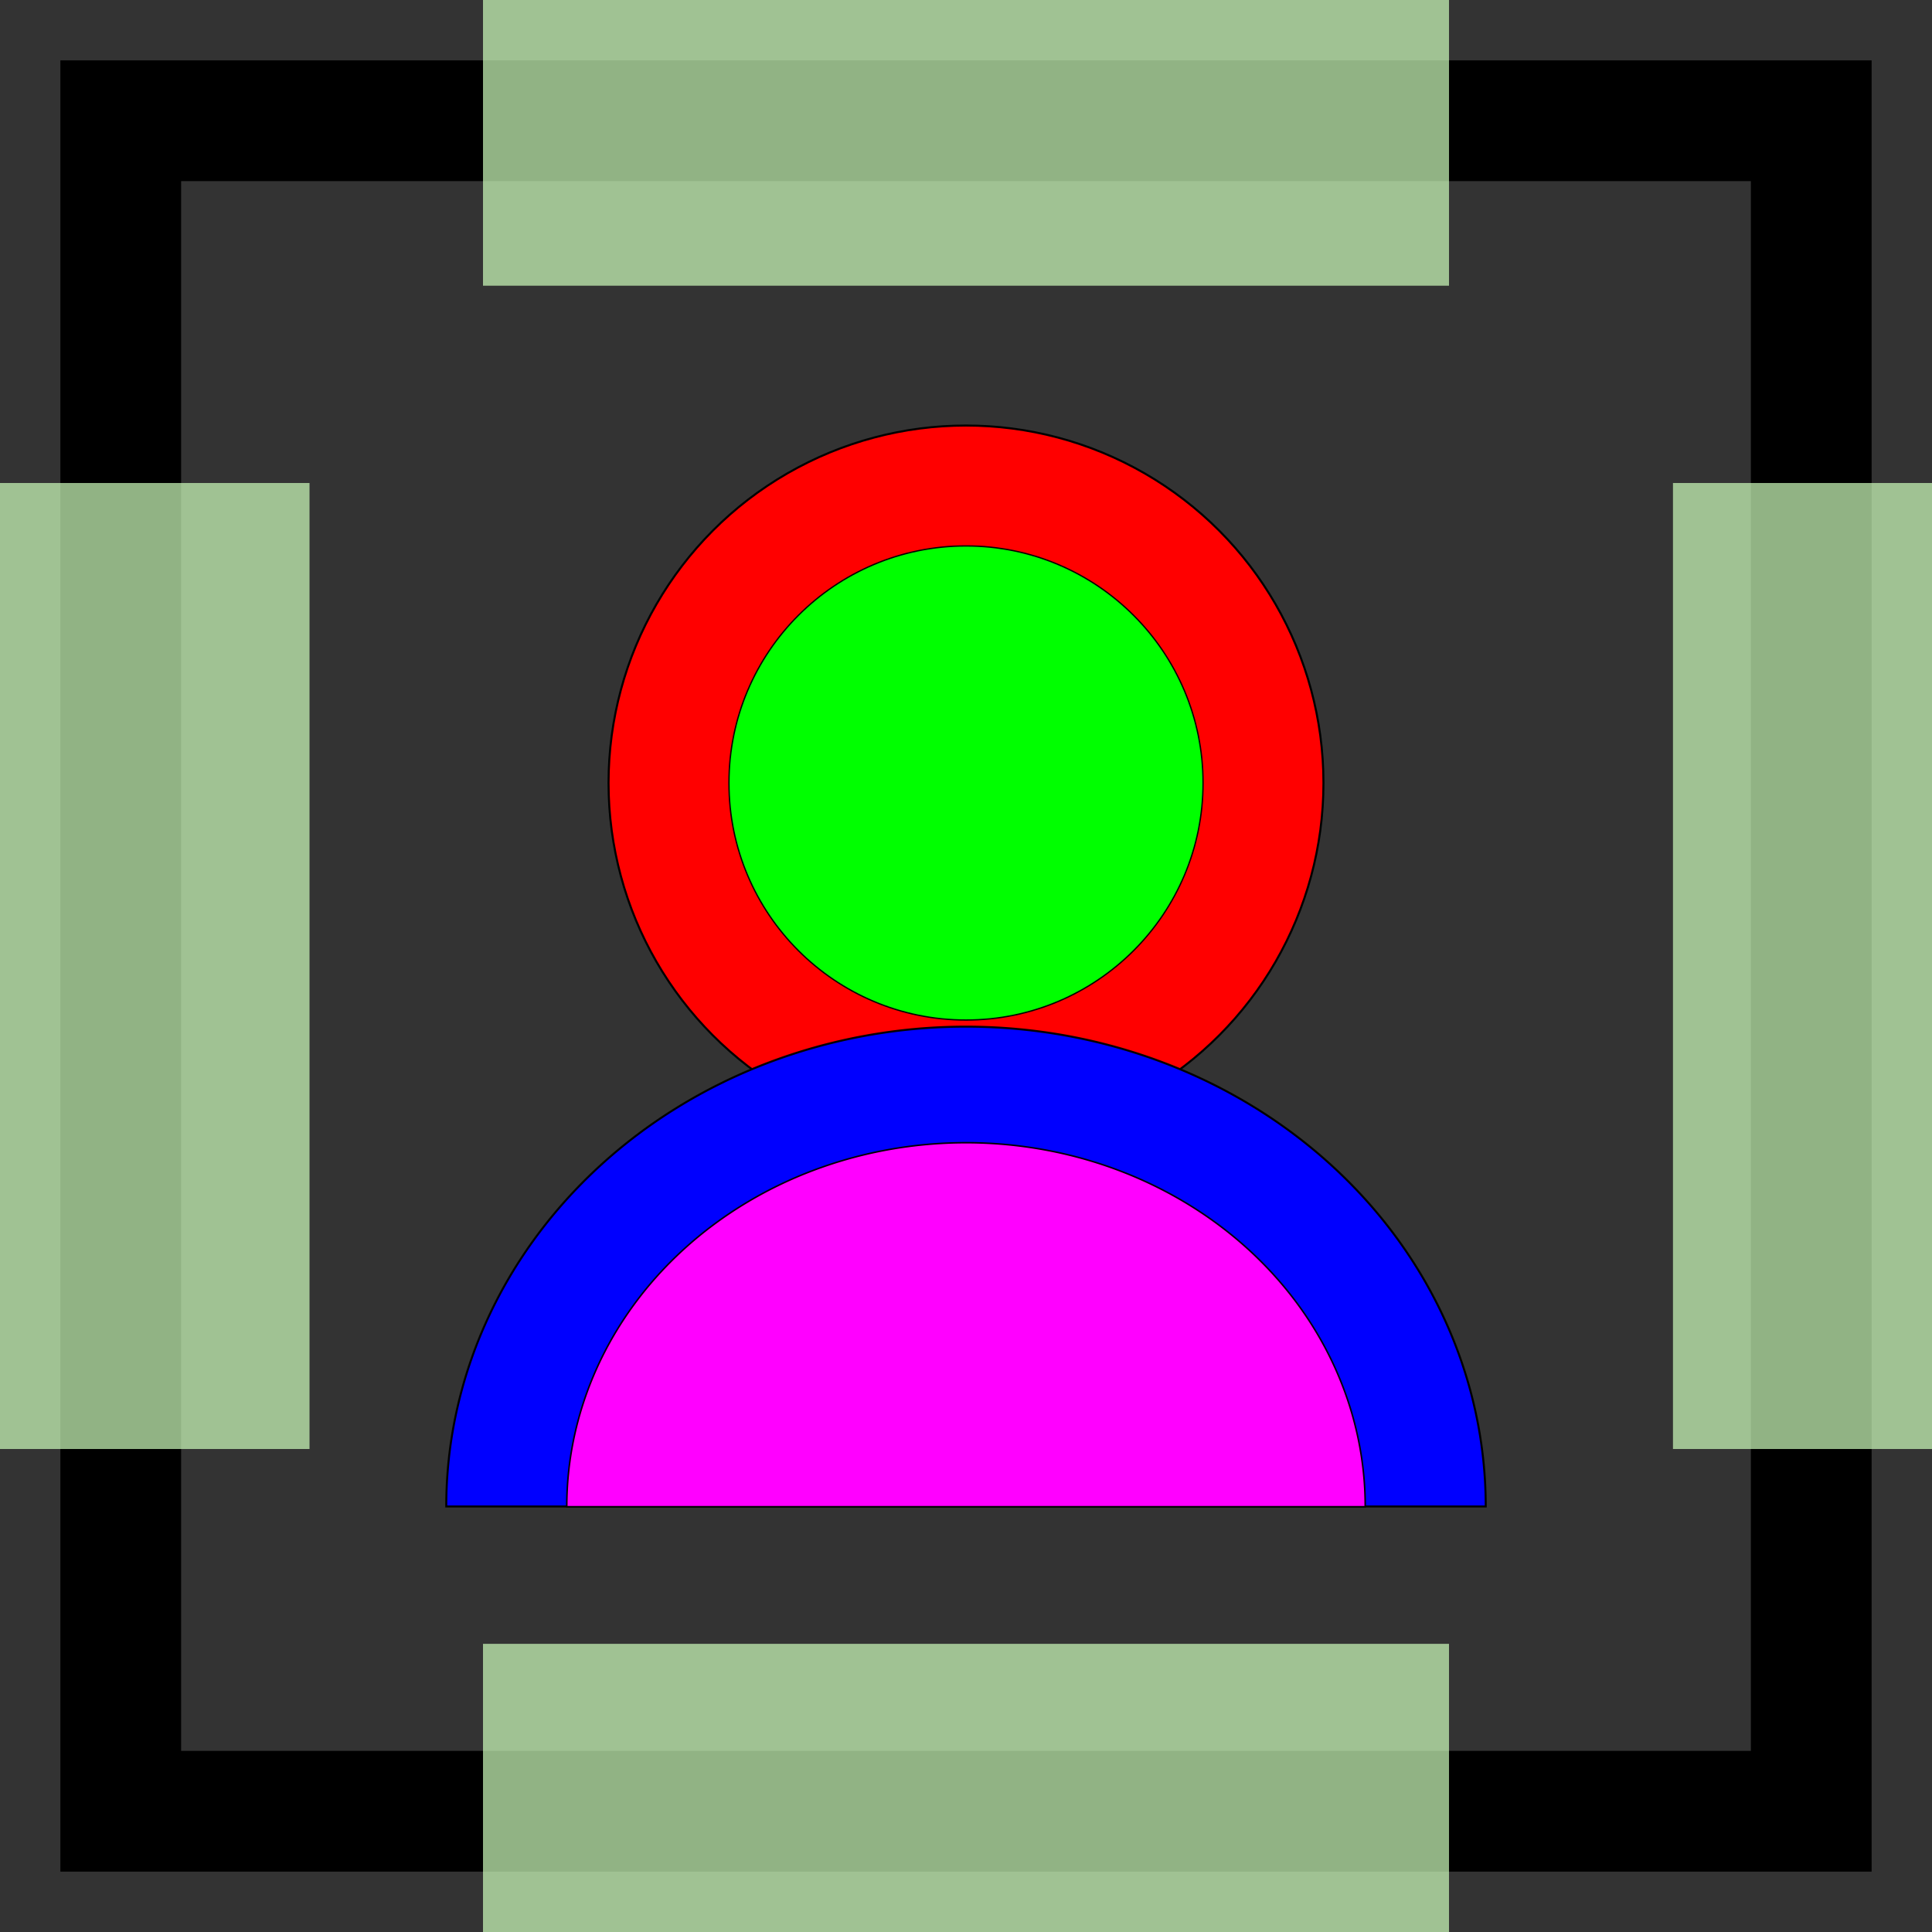 <?xml version="1.0" encoding="UTF-8" standalone="no"?>
<svg
   xmlns:dc="http://purl.org/dc/elements/1.1/"
   xmlns:cc="http://creativecommons.org/ns#"
   xmlns:rdf="http://www.w3.org/1999/02/22-rdf-syntax-ns#"
   xmlns:svg="http://www.w3.org/2000/svg"
   xmlns="http://www.w3.org/2000/svg"
   xmlns:sodipodi="http://sodipodi.sourceforge.net/DTD/sodipodi-0.dtd"
   xmlns:inkscape="http://www.inkscape.org/namespaces/inkscape"
   id="svg4562"
   xml:space="preserve"
   enable-background="new 0 0 1024.00 1024.00"
   viewBox="0 0 1024.00 1024.00"
   height="1024"
   width="1024"
   version="1.1"
   sodipodi:docname="uE9a0-user-image.svg"
   inkscape:version="0.92.4 (5da689c313, 2019-01-14)"><rect x="0" y="0" width="1024.00" height="1024.00" fill="#333333" stroke="none"/><sodipodi:namedview
   pagecolor="#ffffff"
   bordercolor="#666666"
   borderopacity="1"
   objecttolerance="10"
   gridtolerance="10"
   guidetolerance="10"
   inkscape:pageopacity="0"
   inkscape:pageshadow="2"
   inkscape:window-width="1920"
   inkscape:window-height="1017"
   id="namedview5099"
   showgrid="false"
   inkscape:zoom="0.35355339"
   inkscape:cx="49.277775"
   inkscape:cy="213.76463"
   inkscape:window-x="-8"
   inkscape:window-y="-8"
   inkscape:window-maximized="1"
   inkscape:current-layer="svg4562" /><defs
   id="defs4566" />
	
	
<g
   id="g5743"
   transform="translate(-53,33.5)" /><g
   transform="translate(-53,-628.975)"
   id="g5743-3" /><rect
   style="opacity:1;fill:none;fill-opacity:0.7;fill-rule:nonzero;stroke:#000000;stroke-width:64;stroke-linecap:butt;stroke-linejoin:miter;stroke-miterlimit:4;stroke-dasharray:none;stroke-dashoffset:0;stroke-opacity:1;paint-order:fill markers stroke"
   id="rect4554"
   width="896"
   height="896"
   x="64"
   y="64" /><g
   id="g2714"
   transform="translate(-232,195)"><circle
     r="189.459"
     cy="220"
     cx="744"
     id="path1382"
     style="fill:#ff0000;fill-opacity:1;stroke:#000000;stroke-width:1.083;stroke-opacity:1" /><circle
     r="125.641"
     cy="220"
     cx="744"
     id="path1382-1"
     style="fill:#00ff00;fill-opacity:1;stroke:#000000;stroke-width:0.718;stroke-opacity:1" /></g><g
   id="g2710"
   transform="translate(-232,139)"><path
     d="m 468.53,659.47 a 275.47,254.325 0 0 1 275.47,-254.325 275.47,254.325 0 0 1 275.469,254.325 l -275.469,0 z"
     sodipodi:end="0"
     sodipodi:start="3.1415927"
     sodipodi:ry="254.325"
     sodipodi:rx="275.46954"
     sodipodi:cy="659.46973"
     sodipodi:cx="744"
     sodipodi:type="arc"
     id="path1384"
     style="fill:#0000ff;fill-opacity:1;stroke:#000000;stroke-width:1.061;stroke-opacity:1" /><path
     d="M 532.405,659.595 A 211.595,192.932 0 0 1 744,466.663 211.595,192.932 0 0 1 955.595,659.595 H 744 Z"
     sodipodi:end="0"
     sodipodi:start="3.1415927"
     sodipodi:ry="192.93179"
     sodipodi:rx="211.59509"
     sodipodi:cy="659.59521"
     sodipodi:cx="744"
     sodipodi:type="arc"
     id="path1384-8"
     style="fill:#ff00ff;fill-opacity:1;stroke:#000000;stroke-width:0.81;stroke-opacity:1" /></g><rect
   style="opacity:1;fill:#cfffbd;fill-opacity:0.7;fill-rule:nonzero;stroke:none;stroke-width:64;stroke-linecap:butt;stroke-linejoin:miter;stroke-miterlimit:4;stroke-dasharray:none;stroke-dashoffset:0;stroke-opacity:1;paint-order:fill markers stroke"
   id="rect5115"
   width="512"
   height="195.161"
   x="256"
   y="871.265" /><rect
   style="opacity:1;fill:#cfffbd;fill-opacity:0.7;fill-rule:nonzero;stroke:none;stroke-width:64;stroke-linecap:butt;stroke-linejoin:miter;stroke-miterlimit:4;stroke-dasharray:none;stroke-dashoffset:0;stroke-opacity:1;paint-order:fill markers stroke"
   id="rect5115-9"
   width="512"
   height="195.161"
   x="256"
   y="-43.731" /><rect
   style="opacity:1;fill:#cfffbd;fill-opacity:0.7;fill-rule:nonzero;stroke:none;stroke-width:64;stroke-linecap:butt;stroke-linejoin:miter;stroke-miterlimit:4;stroke-dasharray:none;stroke-dashoffset:0;stroke-opacity:1;paint-order:fill markers stroke"
   id="rect5115-3"
   width="512"
   height="195.161"
   x="256"
   y="-164.049"
   transform="rotate(90)" /><rect
   style="opacity:1;fill:#cfffbd;fill-opacity:0.7;fill-rule:nonzero;stroke:none;stroke-width:64;stroke-linecap:butt;stroke-linejoin:miter;stroke-miterlimit:4;stroke-dasharray:none;stroke-dashoffset:0;stroke-opacity:1;paint-order:fill markers stroke"
   id="rect5115-3-1"
   width="512"
   height="195.161"
   x="256"
   y="-1081.873"
   transform="rotate(90)" /></svg>